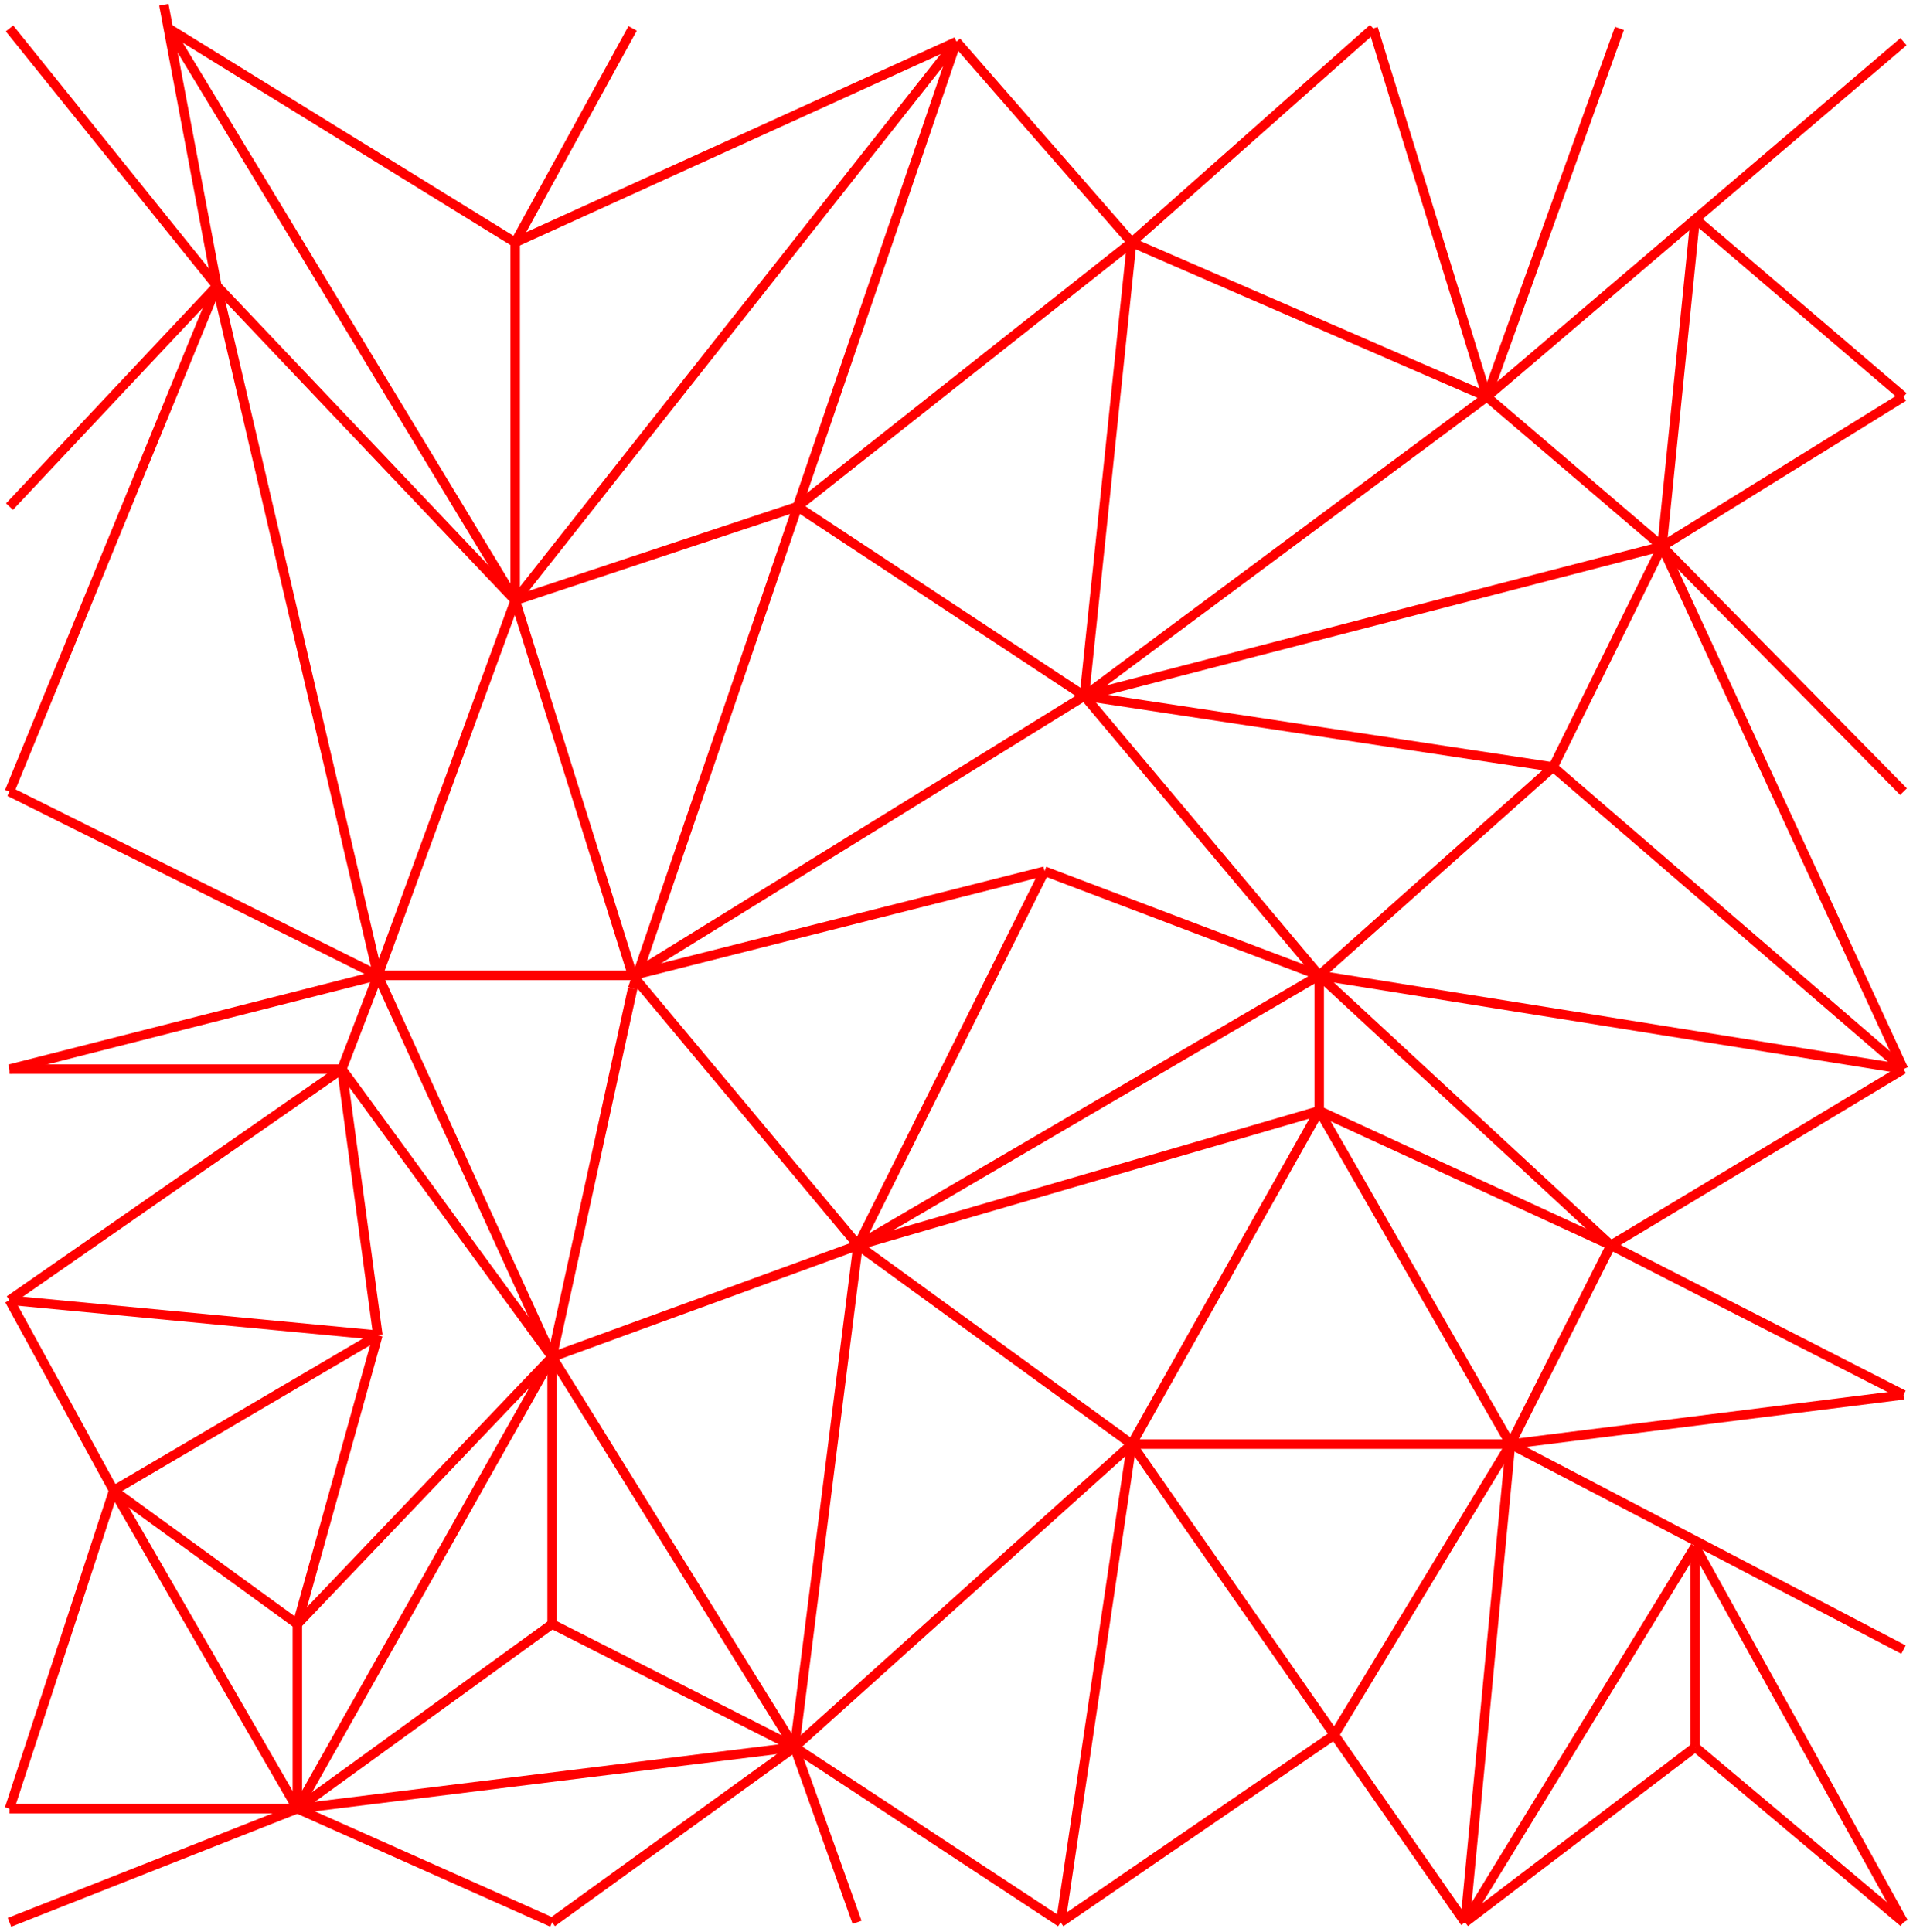 <?xml version="1.0" encoding="UTF-8" standalone="no"?>
<svg width="202px" height="204px" viewBox="0 0 202 204" version="1.1" xmlns="http://www.w3.org/2000/svg" xmlns:xlink="http://www.w3.org/1999/xlink">
    <!-- Generator: Sketch 40.1 (33804) - http://www.bohemiancoding.com/sketch -->
    <title>Group 2</title>
    <desc>Created with Sketch.</desc>
    <defs></defs>
    <g id="Page-1" stroke="none" stroke-width="1" fill="none" fill-rule="evenodd">
        <g id="Group-2" transform="translate(1, 0)" stroke="#FF0000">
            <g id="Group">
                <path d="M0,3 L21.9,30.2" id="Shape"></path>
                <path d="M21.9,30.2 L16.3,0.5" id="Shape"></path>
                <path d="M21.9,30.2 L0,83.6" id="Shape"></path>
                <path d="M0,83.6 L38.9,103" id="Shape"></path>
                <path d="M21.9,30.2 L38.9,103" id="Shape"></path>
                <path d="M0,53.5 L21.9,30.2" id="Shape"></path>
                <path d="M38.9,103 L0,112.9" id="Shape"></path>
                <path d="M21.9,30.2 L53.4,63.4" id="Shape"></path>
                <path d="M38.9,103 L53.4,63.4" id="Shape"></path>
                <path d="M53.4,63.4 L16.8,3" id="Shape"></path>
                <path d="M53.4,63.4 L100,4.4" id="Shape"></path>
                <path d="M53.4,25.6 L16.8,3" id="Shape"></path>
                <path d="M53.4,25.6 L100,4.4" id="Shape"></path>
                <path d="M53.4,63.4 L53.4,25.6" id="Shape"></path>
                <path d="M53.4,25.6 L65.8,3" id="Shape"></path>
                <path d="M53.4,63.4 L65.8,103" id="Shape"></path>
                <path d="M65.8,104.4 L100,4.4" id="Shape"></path>
                <path d="M38.9,103 L57.3,143.3" id="Shape"></path>
                <path d="M38.9,103 L65.8,103" id="Shape"></path>
                <path d="M57.3,143.3 L65.8,104.4" id="Shape"></path>
                <path d="M57.3,143.3 L35.1,112.9" id="Shape"></path>
                <path d="M35.1,112.9 L0,112.9" id="Shape"></path>
                <path d="M35.1,112.9 L38.9,103" id="Shape"></path>
                <path d="M35.1,112.9 L0,137.3" id="Shape"></path>
                <path d="M57.3,143.3 L30.4,171.5" id="Shape"></path>
                <path d="M30.4,171.5 L38.9,141" id="Shape"></path>
                <path d="M38.9,141 L35.1,112.9" id="Shape"></path>
                <path d="M38.9,141 L0,137.3" id="Shape"></path>
                <path d="M30.4,171.5 L11,157.4" id="Shape"></path>
                <path d="M11,157.4 L38.9,141" id="Shape"></path>
                <path d="M11,157.4 L0,137.3" id="Shape"></path>
                <path d="M11,157.4 L0,191" id="Shape"></path>
                <path d="M0,203 L30.4,191" id="Shape"></path>
                <path d="M0,191 L30.4,191" id="Shape"></path>
                <path d="M30.4,191 L11,157.4" id="Shape"></path>
                <path d="M30.4,191 L30.4,171.5" id="Shape"></path>
                <path d="M30.4,191 L57.3,143.3" id="Shape"></path>
                <path d="M57.3,143.3 L57.3,171.5" id="Shape"></path>
                <path d="M57.3,171.5 L30.4,191" id="Shape"></path>
                <path d="M30.4,191 L57.3,203" id="Shape"></path>
                <path d="M57.3,171.5 L82.9,184.5" id="Shape"></path>
                <path d="M82.9,184.5 L30.4,191" id="Shape"></path>
                <path d="M57.3,203 L82.9,184.5" id="Shape"></path>
                <path d="M82.9,184.5 L111,203" id="Shape"></path>
                <path d="M82.9,184.5 L89.5,203" id="Shape"></path>
                <path d="M82.9,184.5 L57.3,143.3" id="Shape"></path>
                <path d="M100,4.4 L118.5,25.6" id="Shape"></path>
                <path d="M83.2,53.5 L118.5,25.6" id="Shape"></path>
                <path d="M83.2,53.5 L53.4,63.4" id="Shape"></path>
                <path d="M83.2,53.5 L113.5,73.5" id="Shape"></path>
                <path d="M113.5,73.5 L118.5,25.6" id="Shape"></path>
                <path d="M118.5,25.6 L144,3" id="Shape"></path>
                <path d="M118.5,25.6 L156,41.9" id="Shape"></path>
                <path d="M156,41.9 L200,4.4" id="Shape"></path>
                <path d="M156,41.9 L144,3" id="Shape"></path>
                <path d="M156,41.9 L170,3" id="Shape"></path>
                <path d="M156,41.9 L113.5,73.5" id="Shape"></path>
                <path d="M65.8,103 L113.5,73.5" id="Shape"></path>
                <path d="M178,23.1 L200,41.9" id="Shape"></path>
                <path d="M174.5,57.7 L156,41.9" id="Shape"></path>
                <path d="M174.5,57.7 L178,23.1" id="Shape"></path>
                <path d="M174.5,57.7 L200,83.6" id="Shape"></path>
                <path d="M174.5,57.7 L200,41.9" id="Shape"></path>
                <path d="M174.5,57.7 L113.5,73.5" id="Shape"></path>
                <path d="M174.5,57.7 L200,112.9" id="Shape"></path>
                <path d="M174.5,57.7 L163,81" id="Shape"></path>
                <path d="M163,81 L200,112.9" id="Shape"></path>
                <path d="M163,81 L113.5,73.5" id="Shape"></path>
                <path d="M65.8,103 L89.6,131.5" id="Shape"></path>
                <path d="M57.3,143.3 L89.6,131.5" id="Shape"></path>
                <path d="M82.9,184.5 L89.6,131.5" id="Shape"></path>
                <path d="M163,81 L138.3,103" id="Shape"></path>
                <path d="M138.3,103 L113.5,73.5" id="Shape"></path>
                <path d="M138.3,103 L200,112.9" id="Shape"></path>
                <path d="M109.3,92 L138.3,103" id="Shape"></path>
                <path d="M109.3,92 L65.8,103" id="Shape"></path>
                <path d="M89.6,131.5 L109.3,92" id="Shape"></path>
                <path d="M138.3,103 L89.6,131.5" id="Shape"></path>
                <path d="M138.3,103 L169.1,131.5" id="Shape"></path>
                <path d="M169.1,131.5 L200,112.9" id="Shape"></path>
                <path d="M169.1,131.5 L138.3,117.3" id="Shape"></path>
                <path d="M138.3,117.3 L89.6,131.5" id="Shape"></path>
                <path d="M138.3,117.3 L138.3,103" id="Shape"></path>
                <path d="M169.1,131.5 L200,147.3" id="Shape"></path>
                <path d="M169.1,131.5 L158.5,152.5" id="Shape"></path>
                <path d="M158.5,152.5 L200,147.3" id="Shape"></path>
                <path d="M158.5,152.5 L138.3,117.3" id="Shape"></path>
                <path d="M158.5,152.5 L200,174.2" id="Shape"></path>
                <path d="M200,203 L178,163.3" id="Shape"></path>
                <path d="M178,163.3 L153.7,203" id="Shape"></path>
                <path d="M153.7,203 L158.5,152.5" id="Shape"></path>
                <path d="M118.5,152.5 L89.6,131.5" id="Shape"></path>
                <path d="M118.5,152.5 L138.3,117.3" id="Shape"></path>
                <path d="M118.5,152.5 L82.9,184.5" id="Shape"></path>
                <path d="M118.5,152.5 L158.5,152.5" id="Shape"></path>
                <path d="M118.5,152.5 L111,203" id="Shape"></path>
                <path d="M118.5,152.5 L153.7,203" id="Shape"></path>
                <path d="M111,203 L139.9,183.2" id="Shape"></path>
                <path d="M139.9,183.2 L158.5,152.5" id="Shape"></path>
                <path d="M153.7,203 L178,184.5" id="Shape"></path>
                <path d="M178,184.5 L200,203" id="Shape"></path>
                <path d="M178,184.5 L178,163.3" id="Shape"></path>
            </g>
        </g>
    </g>
</svg>